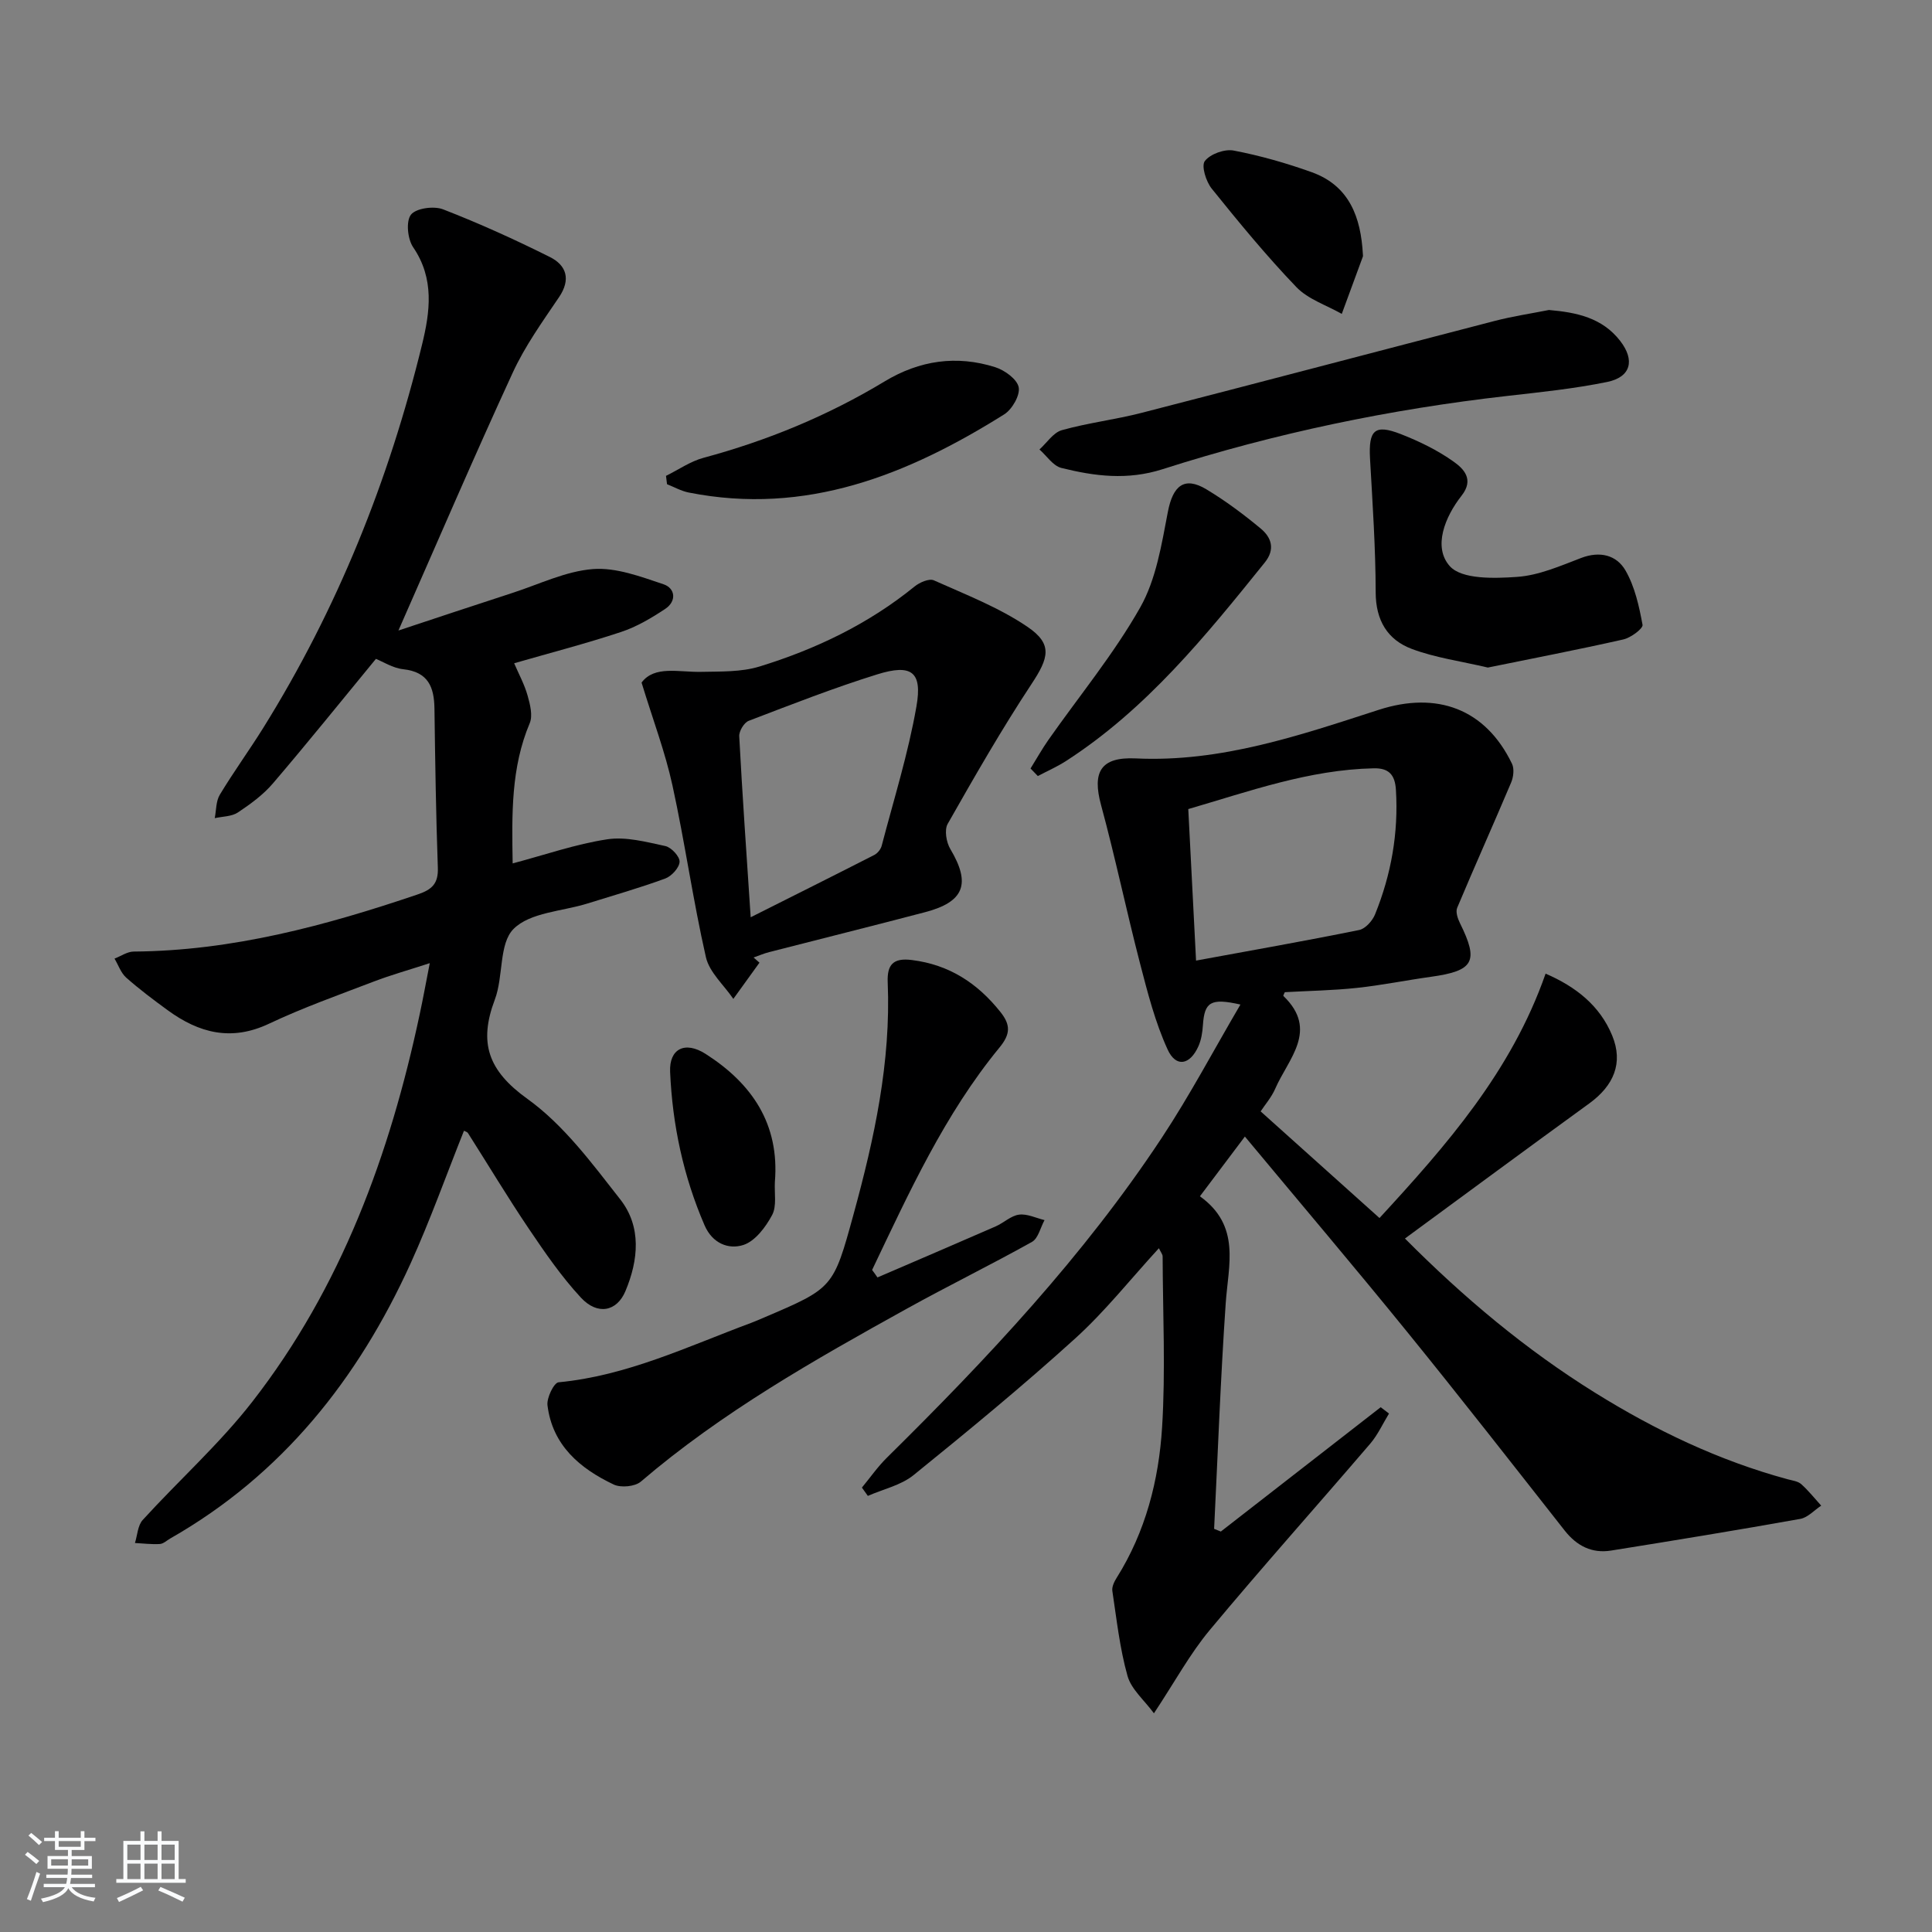 <svg enable-background="new 0 0 400 400" viewBox="0 0 400 400" xmlns="http://www.w3.org/2000/svg"><rect x="0" y="0" width="400" height="400" fill="#808080" stroke="none"/><path d="m5.17 384 .55-.58c.85.61 1.65 1.24 2.4 1.87l-.59.64c-.83-.73-1.62-1.38-2.36-1.93m1.22 9.53-.82-.34c.71-1.76 1.37-3.64 1.98-5.63.24.13.5.25.76.36-.6 1.67-1.24 3.54-1.92 5.61m-.5-13.5.57-.54c.56.44 1.31 1.06 2.26 1.87l-.65.64c-.67-.66-1.4-1.32-2.18-1.97m3.25.46h2.24v-1.36h.77v1.36h4.57v-1.36h.76v1.36h2.28v.69h-2.28v1.84h-2.64v1.26h4.18v2.64h-4.21c0 .45-.02.86-.05 1.21h4.32v.69h-4.38c-.04.34-.1.75-.19 1.22h5.15v.69h-4.82c.87 1.19 2.51 1.92 4.93 2.19-.17.31-.3.57-.37.76-2.77-.49-4.52-1.41-5.26-2.76-.56 1.26-2.3 2.23-5.24 2.9-.12-.24-.26-.48-.43-.72 2.73-.55 4.38-1.34 4.96-2.38h-4.38v-.69h4.65c.1-.38.17-.79.21-1.22h-4.32v-.69h4.4c.03-.34.05-.75.05-1.21h-4.2v-2.64h4.23v-1.26h-2.69v-1.84h-2.24zm1.46 4.46v1.29h3.45c.01-.4.02-.57.01-.53v-.32-.45h-3.46zm1.55-2.59h4.57v-1.19h-4.57zm6.11 2.59h-3.42v.77c-.01.19-.01.37-.02.53h3.44z" fill="#fafbfc"/><path d="m32.63 379.16h.82v1.98h3.54v7.89h1.46v.78h-14.37v-.78h1.46v-7.89h3.54v-1.98h.82v1.98h2.73zm-3.49 11.48.5.73c-1.61.82-3.28 1.63-5 2.42-.13-.27-.28-.55-.44-.82 1.75-.73 3.4-1.5 4.94-2.33m-2.78-5.55h2.73v-3.18h-2.73zm0 3.95h2.73v-3.2h-2.73zm3.54-3.95h2.73v-3.18h-2.73zm0 3.95h2.73v-3.2h-2.73zm7.89 4.68c-1.84-.92-3.51-1.7-5.02-2.32l.45-.73c1.89.8 3.57 1.55 5.04 2.23zm-1.62-11.81h-2.73v3.18h2.73zm-2.73 7.13h2.73v-3.2h-2.73z" fill="#fafbfc"/><g fill="#000001"><path d="m285.61 252.18c13.84-15.04 27.3-30.3 34.39-50.6 6.24 2.7 11.23 6.6 13.79 12.83 2.33 5.66.34 10.35-4.77 14.06-12.65 9.18-25.23 18.47-38.14 27.95 12.2 12.27 25.02 23.01 39.36 31.93 12.49 7.77 25.64 14.06 39.89 17.92.96.26 2.1.39 2.79 1 1.51 1.35 2.78 2.96 4.14 4.46-1.44.94-2.77 2.46-4.33 2.74-13.04 2.33-26.11 4.47-39.19 6.56-3.95.63-7.07-.96-9.57-4.12-10.8-13.73-21.55-27.51-32.56-41.07-10.89-13.42-22.08-26.6-33.67-40.53-3.37 4.47-6.2 8.24-9.31 12.37 8.52 6.12 5.88 14.23 5.34 22.16-1.07 15.54-1.63 31.12-2.4 46.69.46.19.93.37 1.39.56 11.03-8.58 22.06-17.16 33.1-25.74.57.44 1.15.87 1.72 1.31-1.28 2.09-2.32 4.4-3.89 6.24-11.04 12.89-22.36 25.54-33.22 38.58-4.12 4.94-7.23 10.72-11.56 17.24-2-2.72-4.69-4.96-5.47-7.74-1.61-5.71-2.25-11.7-3.14-17.59-.13-.84.38-1.91.88-2.7 6-9.54 8.74-20.23 9.42-31.2.73-11.74.15-23.57.11-35.36 0-.43-.37-.85-.77-1.7-5.88 6.4-11.13 13.06-17.33 18.68-10.82 9.81-22.12 19.11-33.47 28.3-2.61 2.11-6.28 2.9-9.46 4.3-.41-.57-.82-1.15-1.23-1.72 1.72-2.08 3.27-4.32 5.18-6.2 20.77-20.5 40.72-41.73 56.87-66.17 5.84-8.83 10.8-18.24 16.32-27.64-6.19-1.4-7.45-.52-7.77 4.28-.1 1.46-.33 3.01-.92 4.33-1.74 3.92-4.65 4.49-6.38.71-2.58-5.62-4.14-11.76-5.71-17.8-2.83-10.91-5.13-21.96-8.08-32.83-1.85-6.81-.12-9.99 7.17-9.65 17.66.84 33.99-4.78 50.33-10.06 12.02-3.88 22.07-.25 27.58 11.16.5 1.04.31 2.74-.17 3.88-3.67 8.68-7.53 17.27-11.18 25.96-.35.84.11 2.23.58 3.17 3.94 7.95 2.9 9.87-6.04 11.11-5.1.71-10.15 1.74-15.26 2.29-4.95.53-9.95.61-14.96.89-.09.23-.38.7-.29.79 7.37 7.09.99 13.01-1.69 19.18-.77 1.78-2.11 3.31-3.03 4.71 8.23 7.39 16.26 14.59 24.61 22.08zm-37.98-53.3c11.46-2.11 22.64-4.07 33.76-6.33 1.3-.26 2.77-1.91 3.31-3.26 3.33-8.24 4.86-16.81 4.31-25.76-.19-3.16-1.5-4.53-4.59-4.46-13.39.28-25.78 4.77-38.4 8.44.55 10.44 1.05 20.33 1.61 31.37z"/><path d="m88.98 199.41c-4.45 1.45-8.07 2.46-11.57 3.8-7.29 2.79-14.68 5.41-21.72 8.74-7.8 3.69-14.49 1.93-20.95-2.78-2.95-2.15-5.88-4.35-8.61-6.76-1.1-.98-1.63-2.61-2.42-3.94 1.32-.51 2.64-1.45 3.97-1.46 20.37-.15 39.7-5.35 58.8-11.83 2.99-1.01 4.29-2.26 4.17-5.54-.39-10.97-.55-21.94-.7-32.91-.06-4.46-1.27-7.6-6.44-8.17-2.21-.24-4.29-1.6-5.68-2.15-7.19 8.74-14.13 17.37-21.32 25.78-2.02 2.37-4.66 4.29-7.27 6.03-1.29.85-3.17.81-4.78 1.17.32-1.63.24-3.51 1.05-4.85 2.83-4.7 6.07-9.15 8.97-13.8 15.35-24.64 26.02-51.23 32.89-79.35 1.66-6.79 2.63-13.67-1.83-20.2-1.16-1.7-1.52-5.38-.46-6.74 1.06-1.35 4.74-1.85 6.65-1.11 7.53 2.92 14.91 6.27 22.13 9.88 3.43 1.72 4.37 4.63 1.88 8.31-3.43 5.07-7.06 10.13-9.6 15.66-8.04 17.45-15.61 35.11-23.65 53.35 7.77-2.57 15.7-5.22 23.66-7.8 5.51-1.79 10.98-4.48 16.61-4.92 4.78-.37 9.87 1.56 14.6 3.14 2.48.83 2.76 3.52.36 5.11-2.86 1.9-5.92 3.71-9.16 4.78-7.21 2.39-14.58 4.3-22.11 6.47.95 2.22 2.13 4.37 2.78 6.68.52 1.84 1.11 4.16.44 5.74-3.89 9.21-3.7 18.81-3.53 29.02 6.69-1.77 13.04-4 19.58-4.99 3.87-.59 8.09.55 12.04 1.4 1.24.27 3 2.18 2.94 3.26-.06 1.23-1.66 2.98-2.97 3.46-5.28 1.94-10.71 3.49-16.1 5.17-5.23 1.63-11.86 1.83-15.29 5.25-3.08 3.06-2.08 9.86-3.89 14.64-3.39 8.97-1.4 14.72 6.77 20.58 7.51 5.4 13.37 13.35 19.19 20.78 4.45 5.67 3.78 12.57 1.08 19-1.78 4.25-5.79 5.05-9.22 1.35-4.04-4.36-7.46-9.34-10.8-14.29-4.37-6.48-8.39-13.19-12.59-19.79-.15-.23-.52-.31-.82-.47-3.67 9.18-6.98 18.51-11.06 27.49-10.87 23.9-26.57 43.71-49.74 56.92-.72.41-1.43 1.11-2.18 1.15-1.7.1-3.43-.12-5.14-.21.51-1.61.57-3.63 1.61-4.77 7.5-8.23 15.89-15.74 22.69-24.48 18.42-23.68 28.48-51.18 34.66-80.25.66-3.06 1.22-6.15 2.08-10.55z"/><path d="m157.24 199.31c-1.8 2.5-3.61 5-5.41 7.5-1.95-2.87-4.96-5.49-5.68-8.64-2.68-11.78-4.35-23.78-6.93-35.58-1.5-6.87-4.02-13.51-6.39-21.27 2.68-3.59 7.67-2.12 12.35-2.22 4.04-.09 8.27.06 12.05-1.1 11.65-3.58 22.56-8.8 32.12-16.57 1.04-.85 3.02-1.71 3.99-1.28 6.6 2.96 13.49 5.61 19.42 9.65 5.25 3.57 4.36 6.44.81 11.81-6.2 9.39-11.8 19.17-17.36 28.96-.72 1.26-.29 3.82.55 5.22 4.27 7.17 2.91 10.93-5.24 13.07-10.74 2.82-21.51 5.5-32.26 8.26-1.1.28-2.16.74-3.24 1.12.4.36.81.72 1.22 1.07zm-1.82-9.4c9.12-4.58 17.39-8.71 25.61-12.91.66-.34 1.32-1.16 1.51-1.88 2.51-9.6 5.5-19.12 7.2-28.87 1.26-7.18-1.02-8.84-8.12-6.63-9 2.8-17.8 6.25-26.61 9.62-.96.37-2.02 2.14-1.96 3.2.64 12.08 1.49 24.15 2.37 37.47z"/><path d="m181.67 264.48c8.16-3.52 16.34-7.01 24.48-10.57 1.66-.73 3.15-2.21 4.83-2.43s3.51.7 5.28 1.13c-.85 1.54-1.3 3.78-2.6 4.51-8.55 4.78-17.36 9.09-25.93 13.84-19.19 10.63-38.27 21.44-55.06 35.8-1.21 1.03-4.11 1.3-5.6.6-7.01-3.32-12.7-8.13-13.72-16.41-.19-1.54 1.34-4.67 2.29-4.76 14.15-1.34 26.77-7.43 39.79-12.27.93-.35 1.85-.75 2.76-1.14 14.32-6.11 14.34-6.1 18.51-21.31 4.32-15.74 7.78-31.61 7.09-48.08-.15-3.63 1.09-5.12 4.98-4.63 7.76.96 13.62 4.8 18.38 10.79 2.1 2.64 2.07 4.55-.21 7.32-11.39 13.86-18.74 30.06-26.38 46.06.38.5.75 1.02 1.11 1.55z"/><path d="m320.69 64.18c5.76.5 11.04 1.61 14.75 6.4 3.1 4 2.23 7.49-2.69 8.5-6.8 1.39-13.75 2.11-20.66 2.89-24.29 2.75-48.13 7.72-71.38 15.17-7.28 2.33-14.06 1.46-20.97-.26-1.72-.43-3.03-2.5-4.53-3.82 1.53-1.38 2.86-3.5 4.64-4 5.42-1.52 11.07-2.18 16.53-3.59 24.4-6.28 48.75-12.72 73.14-19.04 3.67-.95 7.44-1.51 11.17-2.25z"/><path d="m308.05 138.21c-5.61-1.32-10.89-2.03-15.76-3.86-5.03-1.89-7.46-5.92-7.47-11.72-.02-9.22-.65-18.45-1.17-27.66-.33-5.93.95-7.21 6.36-5.1 3.82 1.49 7.62 3.34 10.95 5.71 2.05 1.46 4.31 3.66 1.64 7.05-3.44 4.37-5.97 10.64-2.43 14.59 2.48 2.76 9.2 2.55 13.92 2.22 4.5-.31 8.95-2.27 13.27-3.92 3.91-1.49 7.34-.59 9.18 2.59 1.93 3.34 2.82 7.39 3.53 11.25.14.77-2.42 2.68-3.98 3.03-9.32 2.11-18.74 3.92-28.04 5.82z"/><path d="m137.89 98.52c2.59-1.27 5.05-3.01 7.78-3.74 13.22-3.56 25.75-8.73 37.46-15.8 7.25-4.38 14.91-5.49 22.91-2.96 1.96.62 4.54 2.48 4.87 4.16.32 1.65-1.36 4.58-3 5.61-19.97 12.52-41.04 21-65.33 16.18-1.55-.31-2.99-1.13-4.48-1.72-.07-.58-.14-1.15-.21-1.73z"/><path d="m213.36 159.11c1.24-1.99 2.38-4.04 3.72-5.95 6.39-9.11 13.54-17.77 18.99-27.4 3.3-5.83 4.43-13.06 5.73-19.81 1.04-5.4 3.4-7.39 7.97-4.64 3.96 2.38 7.71 5.18 11.27 8.14 2.2 1.83 3.02 4.28.82 7.01-12.23 15.19-24.49 30.34-41.14 41.09-1.85 1.19-3.89 2.09-5.85 3.12-.5-.52-1-1.04-1.51-1.56z"/><path d="m282.17 52.64c0 .17.05.35-.01.5-1.45 3.95-2.9 7.9-4.36 11.85-3.17-1.81-6.97-3.02-9.4-5.55-6.2-6.46-11.91-13.41-17.53-20.39-1.18-1.47-2.19-4.71-1.42-5.71 1.12-1.46 4.09-2.53 5.97-2.17 5.48 1.05 10.92 2.6 16.18 4.49 7.82 2.82 10.15 9.38 10.57 16.98z"/><path d="m160.43 244.71c-.13 2.32.42 5-.57 6.85-1.33 2.49-3.51 5.41-5.96 6.2-3.04.98-6.4-.3-8.03-4.08-4.39-10.16-6.65-20.78-7.13-31.77-.21-4.74 3.04-6.46 7.35-3.71 9.6 6.14 15.33 14.52 14.34 26.51z"/></g></svg>